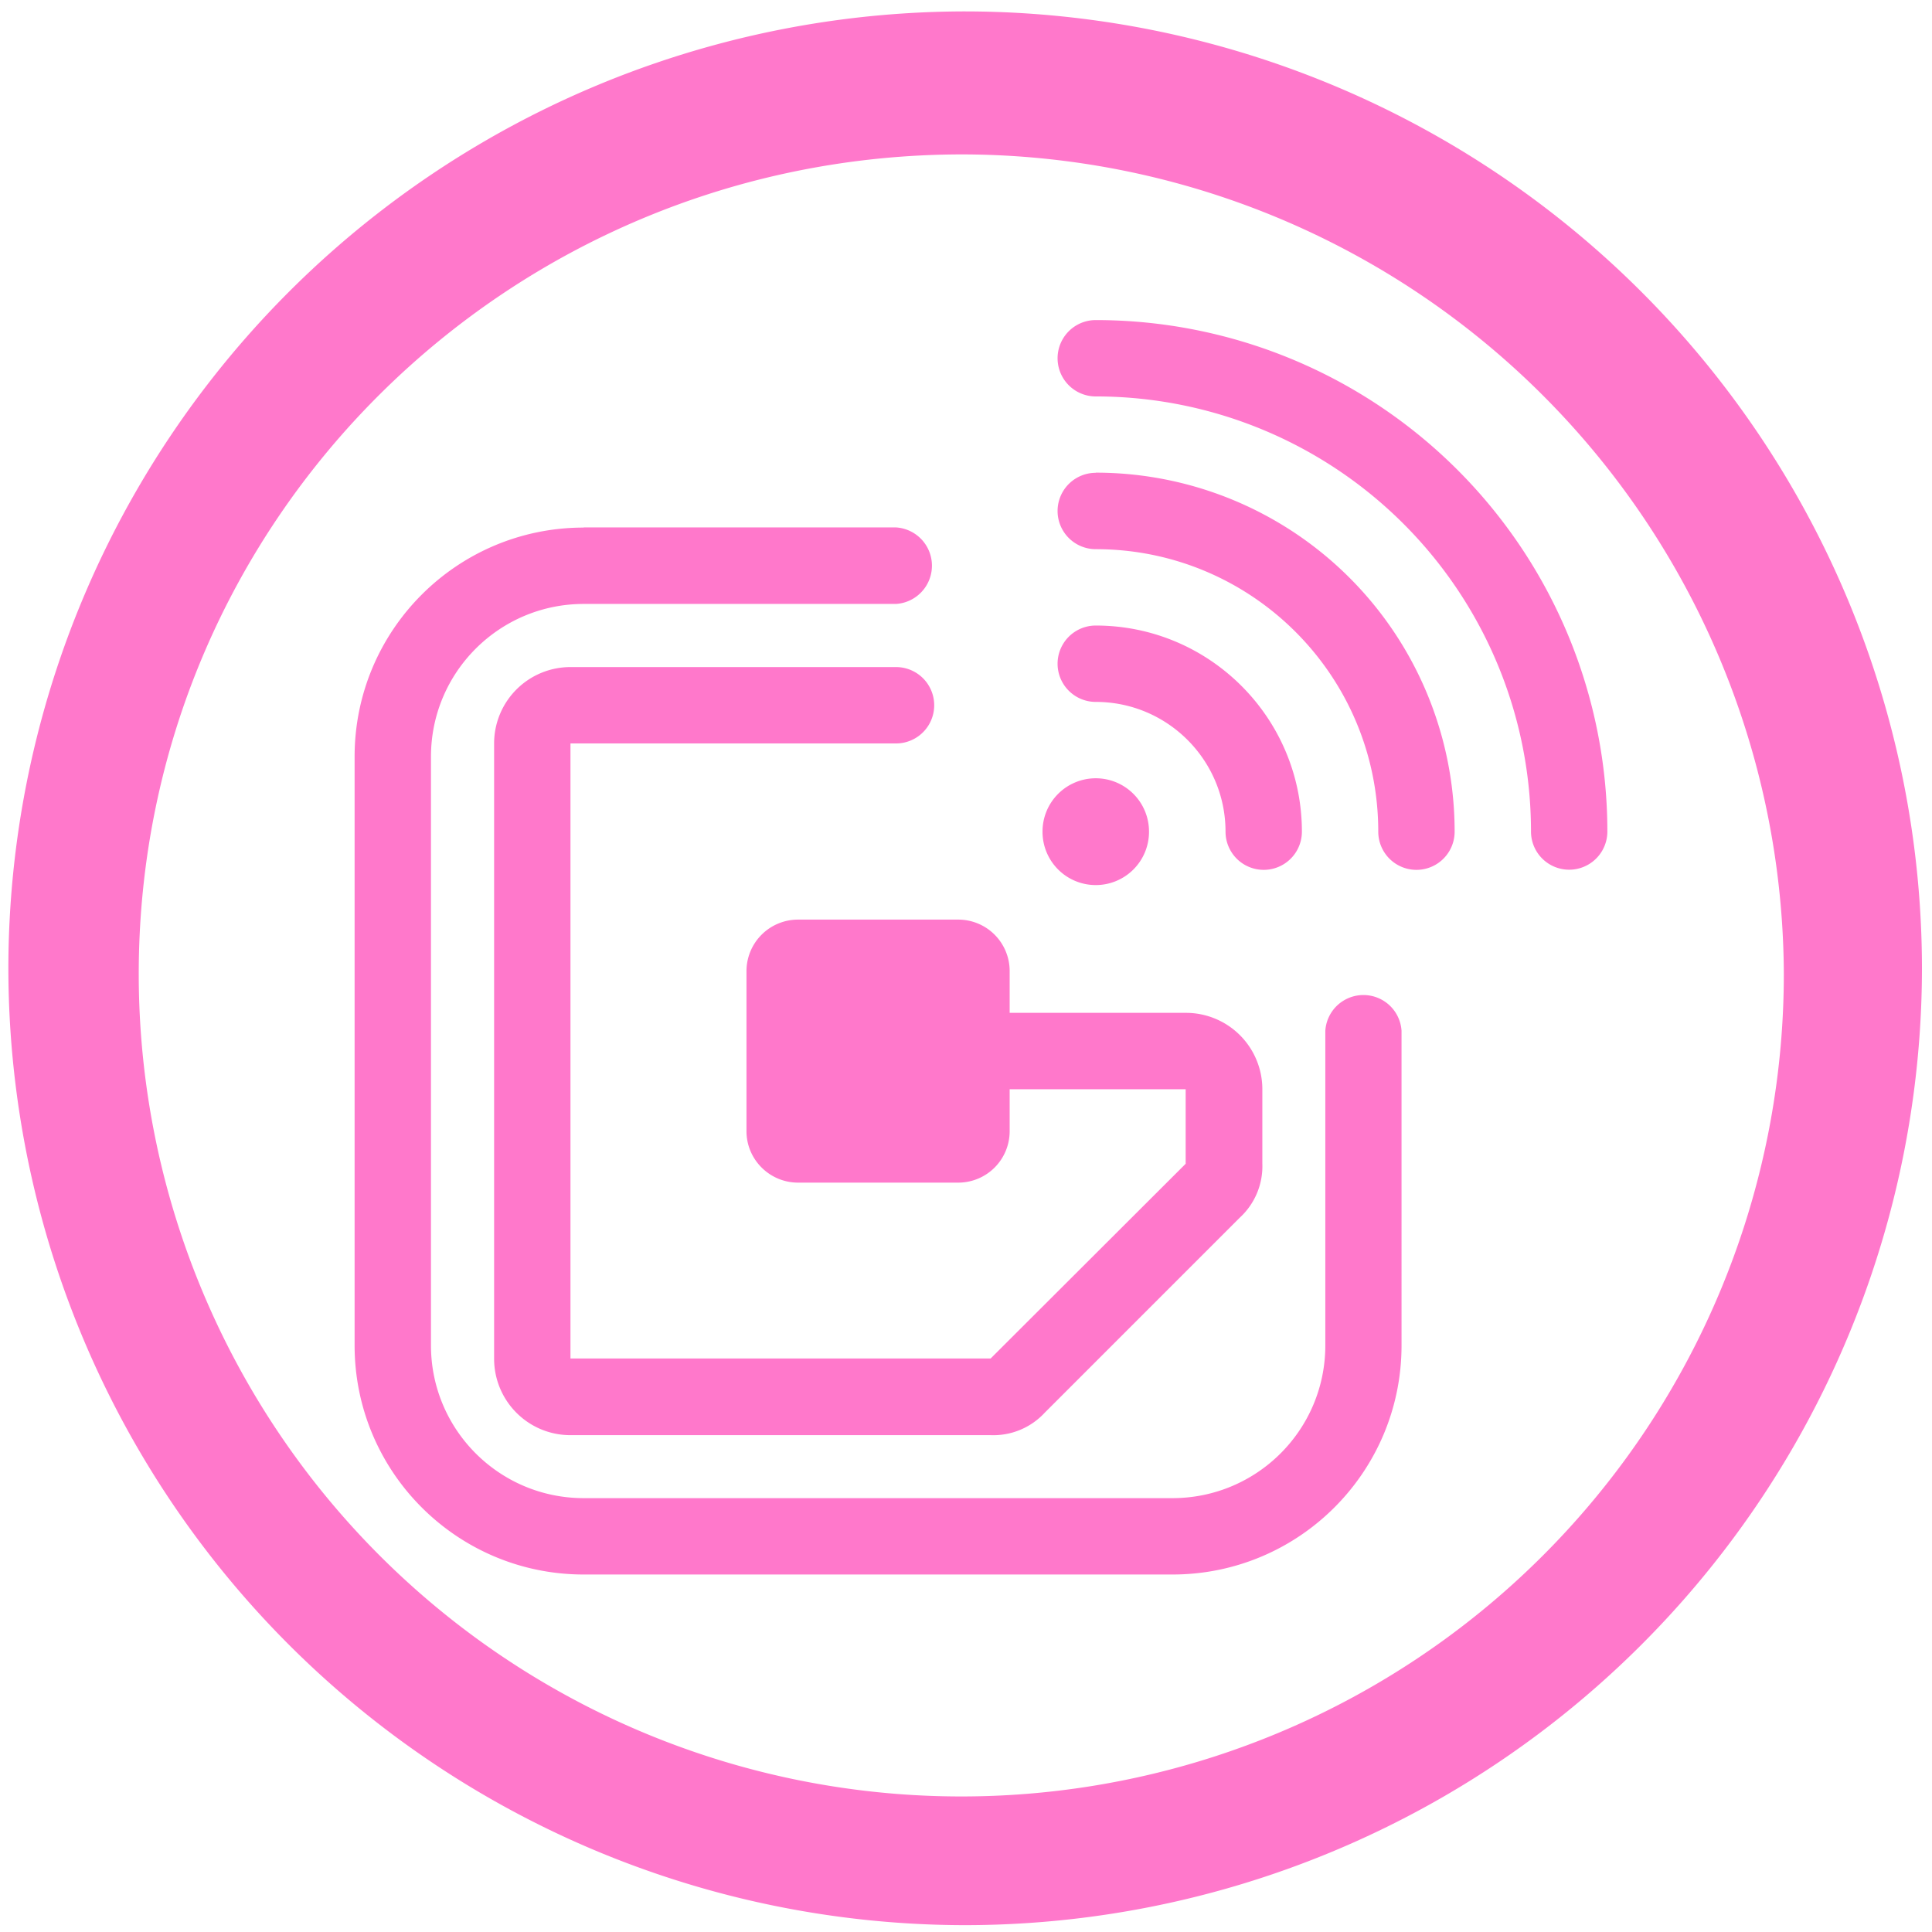 <?xml version="1.0" encoding="UTF-8" standalone="no"?>
<svg
   xmlns:dc="http://purl.org/dc/elements/1.1/"
   xmlns:cc="http://creativecommons.org/ns#"
   xmlns:rdf="http://www.w3.org/1999/02/22-rdf-syntax-ns#"
   xmlns:svg="http://www.w3.org/2000/svg"
   xmlns="http://www.w3.org/2000/svg"
   xmlns:sodipodi="http://sodipodi.sourceforge.net/DTD/sodipodi-0.dtd"
   xmlns:inkscape="http://www.inkscape.org/namespaces/inkscape"
   width="48"
   height="48"
   viewBox="0 0 12.7 12.7"
   version="1.1"
   id="svg4"
   sodipodi:docname="mfterm.svg"
   inkscape:version="0.92.5 (2060ec1f9f, 2020-04-08)">
  <defs
     id="defs8" />
  <sodipodi:namedview
     pagecolor="#ffffff"
     bordercolor="#666666"
     borderopacity="1"
     objecttolerance="10"
     gridtolerance="10"
     guidetolerance="10"
     inkscape:pageopacity="0"
     inkscape:pageshadow="2"
     inkscape:window-width="1085"
     inkscape:window-height="480"
     id="namedview6"
     showgrid="false"
     inkscape:zoom="4.9166667"
     inkscape:cx="2.1355932"
     inkscape:cy="24"
     inkscape:window-x="0"
     inkscape:window-y="25"
     inkscape:window-maximized="0"
     inkscape:current-layer="svg4" />
  <path
     d="M 6.34,0.075 A 6.295,6.295 0 0 0 0.055,6.36 6.295,6.295 0 0 0 6.34,12.655 6.295,6.295 0 0 0 12.634,6.36 6.295,6.295 0 0 0 6.34,0.075 Z m -0.011,0.94 a 5.408,5.408 0 0 1 5.397,5.387 5.407,5.407 0 0 1 -10.814,0 c 0,-2.987 2.43,-5.387 5.417,-5.387 z m 0.874,1.089 a 0.251,0.251 0 0 0 0,0.502 2.86,2.86 0 0 1 2.861,2.86 0.251,0.251 0 0 0 0.502,0 3.363,3.363 0 0 0 -3.363,-3.362 z m 0,1.004 a 0.251,0.251 0 0 0 0,0.502 c 1.026,0 1.857,0.831 1.857,1.857 a 0.251,0.251 0 0 0 0.502,0 2.359,2.359 0 0 0 -2.359,-2.36 z m -3.366,0.36 c -0.832,0 -1.506,0.674 -1.506,1.506 v 3.87 c 0,0.832 0.674,1.506 1.506,1.506 h 3.87 c 0.832,0 1.506,-0.674 1.506,-1.506 V 6.776 a 0.251,0.251 0 0 0 -0.501,0 v 2.068 c 0,0.555 -0.45,1.004 -1.005,1.004 H 3.837 C 3.282,9.848 2.833,9.398 2.833,8.844 V 4.974 C 2.833,4.419 3.283,3.97 3.837,3.97 H 5.89 a 0.252,0.252 0 0 0 0,-0.503 H 3.837 Z m 3.366,0.644 a 0.251,0.251 0 0 0 0,0.502 c 0.471,0 0.853,0.382 0.853,0.853 a 0.251,0.251 0 0 0 0.502,0 C 8.558,4.719 7.951,4.112 7.203,4.112 Z M 3.75,4.385 A 0.502,0.502 0 0 0 3.248,4.887 v 4.044 c 0,0.278 0.224,0.503 0.502,0.503 H 6.512 A 0.46,0.46 0 0 0 6.867,9.287 L 8.15,8.004 A 0.459,0.459 0 0 0 8.298,7.649 V 7.16 A 0.502,0.502 0 0 0 7.795,6.658 H 6.637 V 6.383 A 0.338,0.338 0 0 0 6.299,6.045 H 5.246 A 0.339,0.339 0 0 0 4.907,6.383 v 1.053 c 0,0.186 0.152,0.338 0.339,0.338 H 6.299 A 0.338,0.338 0 0 0 6.637,7.436 V 7.16 H 7.794 V 7.65 L 6.512,8.93 H 3.75 V 4.887 h 2.14 a 0.251,0.251 0 0 0 0,-0.502 z m 3.453,0.731 a 0.35,0.35 0 0 0 -0.35,0.35 0.35,0.35 0 0 0 0.35,0.352 0.35,0.35 0 0 0 0.35,-0.351 0.35,0.35 0 0 0 -0.35,-0.351 z"
     id="path2"
     inkscape:connector-curvature="0"
     style="fill:#ff78cb" />
</svg>

